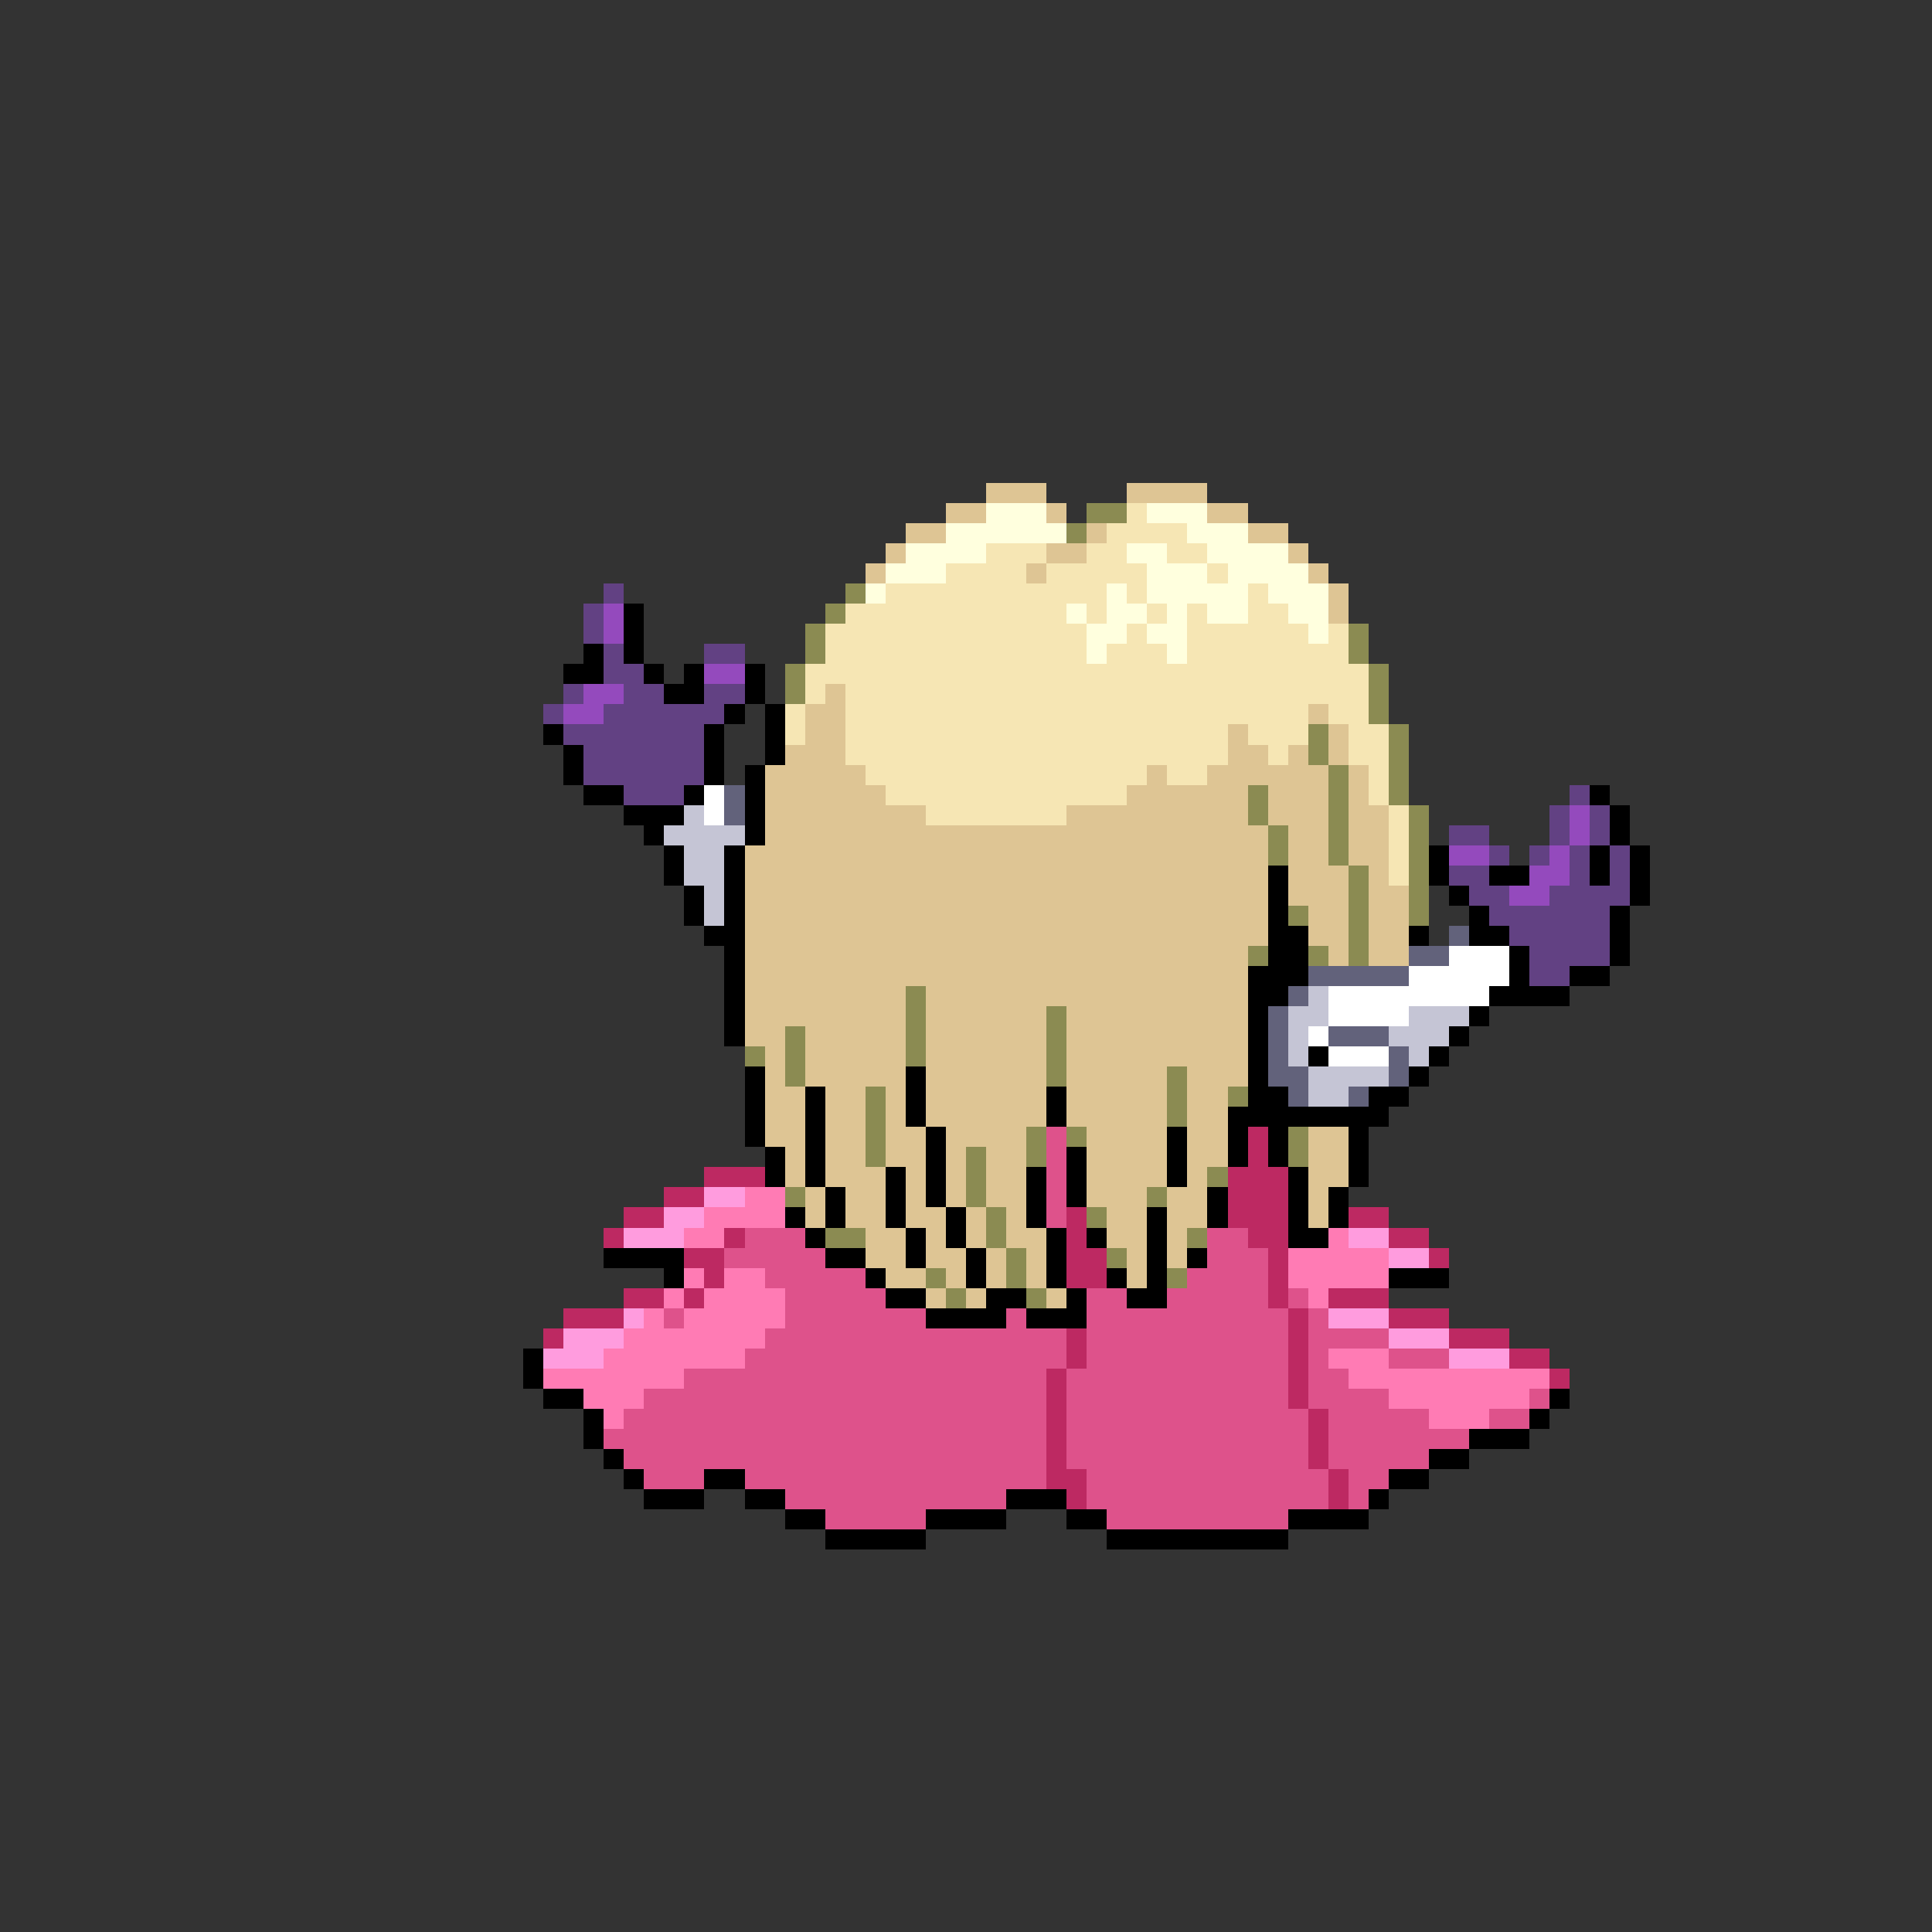 <svg xmlns="http://www.w3.org/2000/svg" viewBox="0 -0.5 96 96" shape-rendering="crispEdges">
<rect x="0" y="-0.5" width="96" height="96" fill="#333333" stroke="none"/>
<path stroke="#dec594" d="M49 24h3M56 24h4M47 25h2M52 25h1M60 25h2M45 26h2M54 26h1M62 26h2M44 27h1M52 27h2M64 27h1M43 28h1M51 28h1M65 28h1M66 29h1M66 30h1M41 34h1M40 35h2M65 35h1M40 36h2M61 36h1M66 36h1M39 37h3M61 37h2M64 37h1M66 37h1M38 38h5M57 38h1M60 38h6M67 38h1M38 39h6M56 39h6M63 39h3M67 39h1M38 40h8M53 40h9M63 40h3M67 40h2M38 41h25M64 41h2M67 41h2M37 42h26M64 42h2M67 42h2M37 43h26M64 43h3M68 43h1M37 44h26M64 44h3M68 44h2M37 45h26M65 45h2M68 45h2M37 46h26M65 46h2M68 46h2M37 47h25M66 47h1M68 47h2M37 48h25M37 49h8M46 49h16M37 50h8M46 50h6M53 50h9M37 51h2M40 51h5M46 51h6M53 51h9M38 52h1M40 52h5M46 52h6M53 52h9M38 53h1M40 53h5M46 53h6M53 53h5M59 53h3M38 54h2M41 54h2M44 54h1M46 54h6M53 54h5M59 54h2M38 55h2M41 55h2M44 55h1M46 55h6M53 55h5M59 55h2M38 56h2M41 56h2M44 56h2M47 56h4M54 56h4M59 56h2M65 56h2M39 57h1M41 57h2M44 57h2M47 57h1M49 57h2M54 57h4M59 57h2M65 57h2M39 58h1M41 58h3M45 58h1M47 58h1M49 58h2M54 58h4M59 58h1M65 58h2M40 59h1M42 59h2M45 59h1M47 59h1M49 59h2M54 59h3M58 59h2M65 59h1M40 60h1M42 60h2M45 60h2M48 60h1M50 60h1M55 60h2M58 60h2M65 60h1M43 61h2M46 61h1M48 61h1M50 61h2M55 61h2M58 61h1M43 62h2M46 62h2M49 62h1M51 62h1M56 62h1M58 62h1M44 63h2M47 63h1M49 63h1M51 63h1M56 63h1M46 64h1M48 64h1M52 64h1" />
<path stroke="#ffffde" d="M49 25h3M57 25h3M47 26h6M59 26h3M45 27h4M56 27h2M60 27h4M44 28h3M57 28h3M61 28h4M43 29h1M55 29h1M57 29h5M63 29h3M53 30h1M55 30h2M58 30h1M60 30h2M64 30h2M54 31h2M57 31h2M65 31h1M54 32h1M58 32h1" />
<path stroke="#8b8b52" d="M54 25h2M53 26h1M42 29h1M41 30h1M40 31h1M67 31h1M40 32h1M67 32h1M39 33h1M68 33h1M39 34h1M68 34h1M68 35h1M65 36h1M69 36h1M65 37h1M69 37h1M66 38h1M69 38h1M62 39h1M66 39h1M69 39h1M62 40h1M66 40h1M70 40h1M63 41h1M66 41h1M70 41h1M63 42h1M66 42h1M70 42h1M67 43h1M70 43h1M67 44h1M70 44h1M64 45h1M67 45h1M70 45h1M67 46h1M62 47h1M65 47h1M67 47h1M45 49h1M45 50h1M52 50h1M39 51h1M45 51h1M52 51h1M37 52h1M39 52h1M45 52h1M52 52h1M39 53h1M52 53h1M58 53h1M43 54h1M58 54h1M61 54h1M43 55h1M58 55h1M43 56h1M51 56h1M53 56h1M64 56h1M43 57h1M48 57h1M51 57h1M64 57h1M48 58h1M60 58h1M39 59h1M48 59h1M57 59h1M49 60h1M54 60h1M41 61h2M49 61h1M59 61h1M50 62h1M55 62h1M46 63h1M50 63h1M58 63h1M47 64h1M51 64h1" />
<path stroke="#f6e6b4" d="M56 25h1M55 26h4M49 27h3M54 27h2M58 27h2M47 28h4M52 28h5M60 28h1M44 29h11M56 29h1M62 29h1M42 30h11M54 30h1M57 30h1M59 30h1M62 30h2M41 31h13M56 31h1M59 31h6M66 31h1M41 32h13M55 32h3M59 32h8M40 33h28M40 34h1M42 34h26M39 35h1M42 35h23M66 35h2M39 36h1M42 36h19M62 36h3M67 36h2M42 37h19M63 37h1M67 37h2M43 38h14M58 38h2M68 38h1M44 39h12M68 39h1M46 40h7M69 40h1M69 41h1M69 42h1M69 43h1" />
<path stroke="#624183" d="M30 29h1M29 30h1M29 31h1M30 32h1M35 32h2M30 33h2M28 34h1M31 34h2M35 34h2M27 35h1M30 35h6M28 36h7M29 37h6M29 38h6M31 39h3M78 39h1M77 40h1M79 40h1M72 41h2M77 41h1M79 41h1M74 42h1M76 42h1M78 42h1M80 42h1M72 43h2M78 43h1M80 43h1M73 44h2M77 44h4M74 45h6M75 46h5M76 47h4M76 48h2" />
<path stroke="#944abd" d="M30 30h1M30 31h1M35 33h2M29 34h2M28 35h2M78 40h1M78 41h1M72 42h2M77 42h1M76 43h2M75 44h2" />
<path stroke="#000000" d="M31 30h1M31 31h1M29 32h1M31 32h1M28 33h2M32 33h1M34 33h1M37 33h1M33 34h2M37 34h1M36 35h1M38 35h1M27 36h1M35 36h1M38 36h1M28 37h1M35 37h1M38 37h1M28 38h1M35 38h1M37 38h1M29 39h2M34 39h1M37 39h1M79 39h1M31 40h3M37 40h1M80 40h1M32 41h1M37 41h1M80 41h1M33 42h1M36 42h1M71 42h1M79 42h1M81 42h1M33 43h1M36 43h1M63 43h1M71 43h1M74 43h2M79 43h1M81 43h1M34 44h1M36 44h1M63 44h1M72 44h1M81 44h1M34 45h1M36 45h1M63 45h1M73 45h1M80 45h1M35 46h2M63 46h2M70 46h1M73 46h2M80 46h1M36 47h1M63 47h2M75 47h1M80 47h1M36 48h1M62 48h3M75 48h1M78 48h2M36 49h1M62 49h2M74 49h4M36 50h1M62 50h1M73 50h1M36 51h1M62 51h1M72 51h1M62 52h1M65 52h1M71 52h1M37 53h1M45 53h1M62 53h1M70 53h1M37 54h1M40 54h1M45 54h1M52 54h1M62 54h2M68 54h2M37 55h1M40 55h1M45 55h1M52 55h1M61 55h8M37 56h1M40 56h1M46 56h1M58 56h1M61 56h1M63 56h1M67 56h1M38 57h1M40 57h1M46 57h1M53 57h1M58 57h1M61 57h1M63 57h1M67 57h1M38 58h1M40 58h1M44 58h1M46 58h1M51 58h1M53 58h1M58 58h1M64 58h1M67 58h1M41 59h1M44 59h1M46 59h1M51 59h1M53 59h1M60 59h1M64 59h1M66 59h1M39 60h1M41 60h1M44 60h1M47 60h1M51 60h1M57 60h1M60 60h1M64 60h1M66 60h1M40 61h1M45 61h1M47 61h1M52 61h1M54 61h1M57 61h1M64 61h2M30 62h4M41 62h2M45 62h1M48 62h1M52 62h1M57 62h1M59 62h1M33 63h1M43 63h1M48 63h1M52 63h1M55 63h1M57 63h1M69 63h3M44 64h2M49 64h2M53 64h1M56 64h2M46 65h4M51 65h3M26 67h1M26 68h1M27 69h2M77 69h1M29 70h1M76 70h1M29 71h1M73 71h3M30 72h1M71 72h2M31 73h1M35 73h2M69 73h2M32 74h3M37 74h2M50 74h3M68 74h1M39 75h2M46 75h4M53 75h2M64 75h4M41 76h5M55 76h9" />
<path stroke="#ffffff" d="M35 39h1M35 40h1M72 47h3M70 48h5M66 49h8M66 50h4M65 51h1M66 52h3" />
<path stroke="#62627b" d="M36 39h1M36 40h1M72 46h1M70 47h2M65 48h5M64 49h1M63 50h1M63 51h1M66 51h3M63 52h1M69 52h1M63 53h2M69 53h1M64 54h1M67 54h1" />
<path stroke="#c5c5d5" d="M34 40h1M33 41h4M34 42h2M34 43h2M35 44h1M35 45h1M65 49h1M64 50h2M70 50h3M64 51h1M69 51h3M64 52h1M70 52h1M65 53h4M65 54h2" />
<path stroke="#de528b" d="M52 56h1M52 57h1M52 58h1M52 59h1M52 60h1M37 61h3M60 61h2M36 62h5M60 62h3M38 63h5M59 63h4M39 64h5M54 64h2M58 64h5M64 64h1M33 65h1M39 65h7M50 65h1M54 65h10M65 65h1M38 66h15M54 66h10M65 66h4M37 67h16M54 67h10M65 67h1M69 67h3M34 68h18M53 68h11M65 68h2M32 69h20M53 69h11M65 69h4M76 69h1M31 70h21M53 70h12M66 70h5M74 70h2M30 71h22M53 71h12M66 71h7M31 72h21M53 72h12M66 72h5M32 73h3M37 73h15M54 73h12M67 73h2M39 74h11M54 74h12M67 74h1M41 75h5M55 75h9" />
<path stroke="#bd2962" d="M62 56h1M62 57h1M35 58h3M61 58h3M33 59h2M61 59h3M31 60h2M53 60h1M61 60h3M67 60h2M30 61h1M36 61h1M53 61h1M62 61h2M69 61h2M34 62h2M53 62h2M63 62h1M71 62h1M35 63h1M53 63h2M63 63h1M31 64h2M34 64h1M63 64h1M66 64h3M28 65h3M64 65h1M69 65h3M27 66h1M53 66h1M64 66h1M72 66h3M53 67h1M64 67h1M75 67h2M52 68h1M64 68h1M77 68h1M52 69h1M64 69h1M52 70h1M65 70h1M52 71h1M65 71h1M52 72h1M65 72h1M52 73h2M66 73h1M53 74h1M66 74h1" />
<path stroke="#ff9cde" d="M35 59h2M33 60h2M31 61h3M67 61h2M69 62h2M31 65h1M66 65h3M28 66h3M69 66h3M27 67h3M72 67h3" />
<path stroke="#ff7bb4" d="M37 59h2M35 60h4M34 61h2M66 61h1M64 62h5M34 63h1M36 63h2M64 63h5M33 64h1M35 64h4M65 64h1M32 65h1M34 65h5M31 66h7M30 67h7M66 67h3M27 68h7M67 68h10M29 69h3M69 69h7M30 70h1M71 70h3" />
</svg>